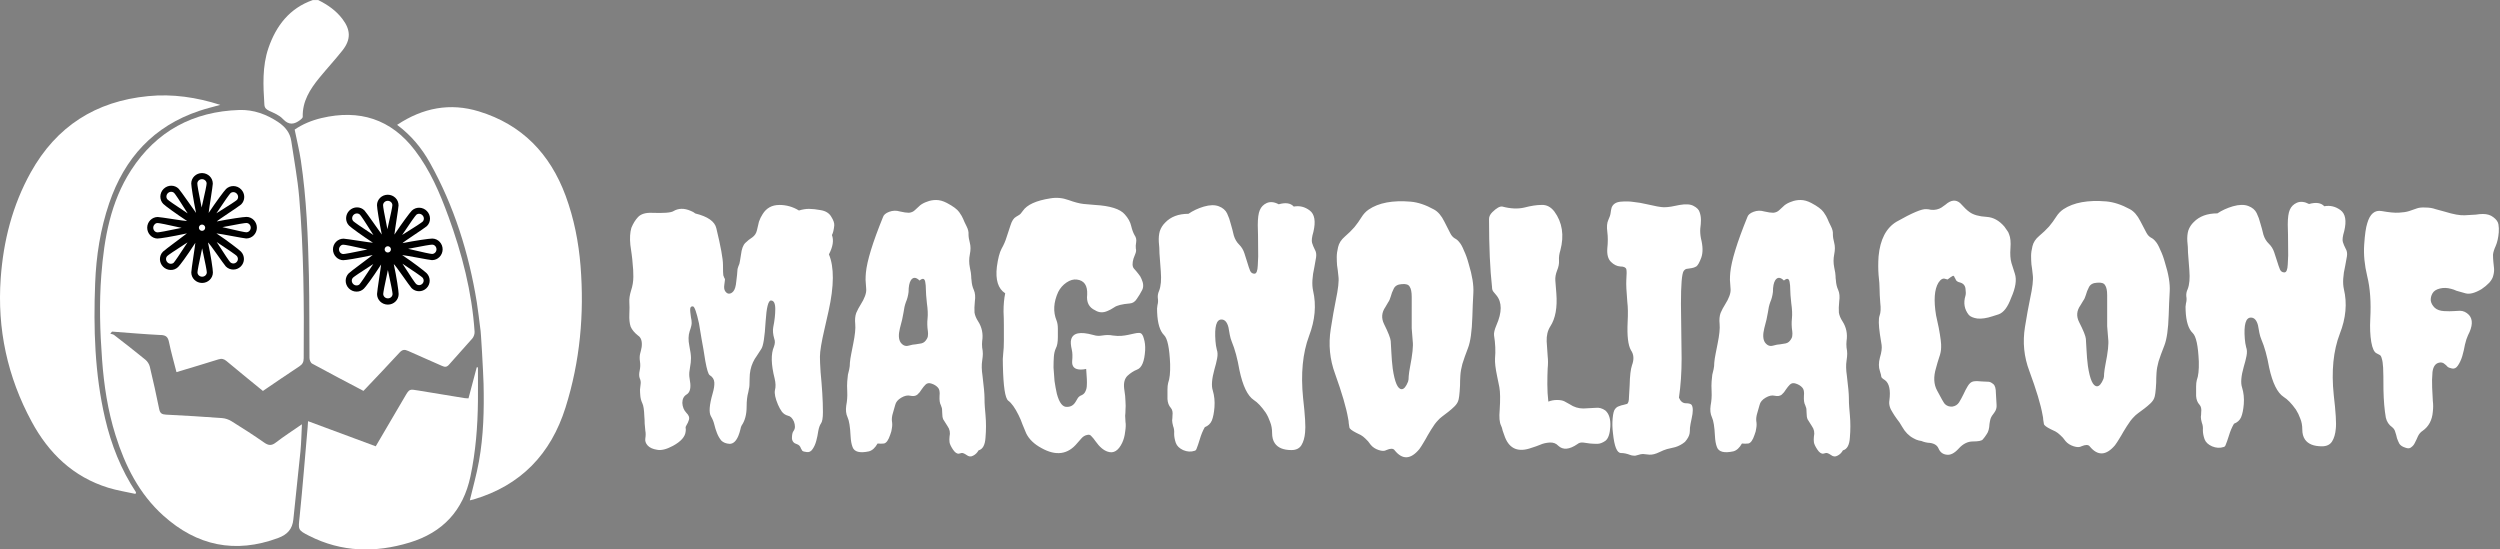 <?xml version="1.0" encoding="UTF-8" standalone="no"?>
<svg
   viewBox="0 0 492.85 108.31"
   version="1.1"
   id="svg21"
   sodipodi:docname="fullSpookyLogo-MagnoliaConf-white.svg"
   width="492.85"
   height="108.31"
   inkscape:version="1.4.2 (ebf0e940, 2025-05-08)"
   inkscape:export-filename="fullSpookyLogo-MagnoliaConf-white.png"
   inkscape:export-xdpi="96"
   inkscape:export-ydpi="96"
   xmlns:inkscape="http://www.inkscape.org/namespaces/inkscape"
   xmlns:sodipodi="http://sodipodi.sourceforge.net/DTD/sodipodi-0.dtd"
   xmlns="http://www.w3.org/2000/svg"
   xmlns:svg="http://www.w3.org/2000/svg">
  <rect x="0" y="0" width="492.85" height="108.31" fill="#808080" stroke="none"/>
  <sodipodi:namedview
     id="namedview21"
     pagecolor="#000000"
     bordercolor="#000000"
     borderopacity="0.25"
     inkscape:showpageshadow="2"
     inkscape:pageopacity="0.0"
     inkscape:pagecheckerboard="0"
     inkscape:deskcolor="#d1d1d1"
     inkscape:zoom="1.9863913"
     inkscape:cx="209.17329"
     inkscape:cy="54.369952"
     inkscape:window-width="1920"
     inkscape:window-height="1027"
     inkscape:window-x="1512"
     inkscape:window-y="25"
     inkscape:window-maximized="1"
     inkscape:current-layer="g21"
     inkscape:export-bgcolor="#ffffff00" />
  <defs
     id="defs1">
    <style
       id="style1">.d{fill:#fff;}.e{fill:#a6a6a6;}.f{fill:#bf5272;}</style>
  </defs>
  <g
     id="a" />
  <g
     id="b">
    <g
       id="c">
      <g
         id="g21">
        <g
           id="g22"
           transform="translate(4.476,55.825)"
           inkscape:label="g22">
          <path
             style="font-size:66.667px;font-family:Creepster;-inkscape-font-specification:'Creepster, Normal';fill:#ffffff;stroke-width:5.643"
             d="m 147.82,-15.564 q 2.083,0 3.841,1.107 1.042,-0.326 1.953,-0.326 0.977,0 2.344,0.26 1.432,0.26 2.018,1.302 0.651,1.042 0.586,1.758 -0.13,1.302 -0.456,1.888 0.586,1.563 -0.586,3.841 1.562,3.776 -0.065,11.263 -0.391,1.823 -0.781,3.516 -0.911,3.971 -0.911,5.599 0,1.042 0.13,3.06 0.195,2.018 0.326,4.102 0.13,2.083 0.13,3.841 0,1.758 -0.391,2.279 -0.326,0.456 -0.521,1.497 -0.13,0.977 -0.391,1.953 -0.26,0.977 -0.716,1.628 -0.456,0.716 -1.172,0.586 -0.651,-0.065 -0.846,-0.26 -0.13,-0.195 -0.26,-0.456 -0.195,-0.651 -0.781,-0.846 -0.911,-0.26 -0.977,-1.172 0,-0.977 0.26,-1.367 0.326,-0.456 0.326,-0.911 0,-0.521 -0.195,-1.042 -0.456,-1.042 -1.172,-1.172 -0.716,-0.195 -1.172,-0.781 -0.456,-0.651 -0.781,-1.432 -0.781,-1.888 -0.586,-2.865 0.26,-0.977 -0.065,-2.344 -1.042,-4.167 -0.13,-6.315 0.326,-0.911 0.065,-1.563 -0.391,-1.367 -0.195,-2.344 0.391,-1.953 0.391,-3.581 0,-1.693 -0.846,-1.693 -0.781,0 -1.042,4.167 -0.26,4.622 -0.846,5.469 -0.521,0.846 -0.911,1.432 -0.391,0.521 -0.716,1.237 -0.651,1.432 -0.651,3.19 0,1.693 -0.13,2.018 -0.065,0.326 -0.13,0.716 -0.326,1.172 -0.326,2.865 0,2.344 -0.977,3.776 -0.13,0.195 -0.26,0.846 -0.13,0.586 -0.391,1.237 -0.651,1.563 -1.693,1.563 -1.042,-0.065 -1.628,-0.651 -0.521,-0.651 -0.846,-1.497 -0.326,-0.846 -0.521,-1.693 -0.195,-0.846 -0.651,-1.628 -0.651,-1.107 0.326,-4.557 0.391,-1.367 0.326,-2.214 -0.065,-0.911 -0.911,-1.432 -0.391,-0.26 -0.846,-2.799 -0.391,-2.604 -0.716,-4.297 -0.26,-1.758 -0.521,-3.19 -0.716,-3.32 -1.172,-3.385 -0.391,-0.065 -0.521,0.326 -0.065,0.326 0,0.846 0.065,0.521 0.13,1.042 0.13,0.521 0.13,0.977 0.065,0.456 -0.391,1.758 -0.391,1.237 -0.065,2.865 0.326,1.628 0.326,2.474 0,0.846 -0.195,1.888 -0.195,0.977 -0.13,1.758 0.13,0.781 0.195,1.432 0.13,1.628 -0.716,2.148 -0.846,0.521 -0.846,1.693 0.065,1.172 0.781,1.953 0.716,0.716 0.521,1.367 -0.195,0.651 -0.456,1.042 -0.26,0.391 -0.195,0.651 0.065,0.26 0,0.651 -0.13,1.563 -2.474,2.865 -1.888,1.042 -3.125,0.781 -1.237,-0.195 -1.823,-0.846 -0.586,-0.651 -0.456,-1.432 0.13,-0.846 0,-1.497 -0.065,-0.716 -0.13,-1.432 0,-0.716 -0.065,-1.432 -0.065,-1.953 -0.391,-2.604 -0.326,-0.716 -0.391,-1.432 -0.065,-0.716 -0.065,-1.302 0.065,-0.651 0.13,-1.172 0.065,-0.521 -0.195,-1.107 -0.195,-0.586 0,-1.497 0.195,-0.911 0.065,-1.758 -0.13,-0.846 0,-1.497 0.195,-0.716 0.326,-1.432 0.195,-1.693 -0.716,-2.279 -1.042,-0.846 -1.432,-1.758 -0.326,-0.977 -0.26,-2.474 0.065,-1.497 0,-2.409 -0.065,-0.977 0.326,-2.279 0.456,-1.367 0.456,-2.799 0,-1.432 -0.13,-2.474 -0.065,-1.042 -0.195,-1.953 -0.13,-0.911 -0.26,-1.888 -0.195,-2.018 0.195,-3.385 0.521,-1.302 1.302,-2.148 0.846,-0.911 2.669,-0.846 3.516,0.13 4.232,-0.326 1.497,-0.911 3.385,-0.065 0.521,0.195 0.911,0.521 3.646,0.911 4.102,2.93 1.302,5.469 1.302,7.292 0,1.758 0.065,2.083 0.13,0.326 0.195,0.521 0.13,0.13 0.13,0.326 0,0.195 -0.13,1.042 -0.13,0.846 0.195,1.302 0.326,0.456 0.716,0.456 0.456,0 0.846,-0.456 0.456,-0.521 0.586,-2.018 0.195,-1.563 0.195,-1.888 0,-0.586 0.195,-1.042 0.26,-0.521 0.326,-1.107 0.065,-0.586 0.195,-1.237 0.195,-1.693 0.846,-2.344 0.651,-0.651 1.367,-1.107 0.716,-0.521 0.911,-1.432 0.195,-0.911 0.391,-1.693 0.26,-0.781 0.716,-1.497 1.107,-1.823 3.255,-1.823 z m 38.932,48.828 q -0.391,0.716 -1.042,1.042 -0.651,0.391 -1.302,-0.13 -0.651,-0.456 -0.977,-0.391 -0.26,0.065 -0.521,0.13 -0.586,0.065 -1.172,-0.846 -0.586,-0.911 -0.651,-1.432 -0.065,-0.586 0,-1.107 0.26,-1.172 -0.391,-2.083 -0.586,-0.911 -0.846,-1.367 -0.195,-0.456 -0.195,-1.302 0,-0.911 -0.13,-1.107 -0.065,-0.26 -0.13,-0.391 -0.326,-0.586 -0.26,-1.823 0.13,-1.237 -0.326,-1.693 -0.456,-0.521 -1.237,-0.781 -0.716,-0.26 -1.172,0.195 -0.391,0.391 -0.781,0.977 -0.326,0.586 -0.846,1.042 -0.521,0.391 -1.367,0.195 -0.781,-0.195 -1.758,0.391 -0.977,0.586 -1.172,1.432 -0.195,0.781 -0.456,1.628 -0.26,0.846 -0.195,1.563 0.13,0.716 0,1.432 -0.065,0.651 -0.326,1.302 -0.521,1.628 -1.237,1.758 -0.586,0.065 -1.237,0 -0.716,1.302 -1.693,1.562 -2.669,0.586 -3.19,-0.846 -0.326,-0.846 -0.391,-2.214 -0.13,-2.734 -0.586,-3.711 -0.456,-0.977 -0.26,-2.344 0.26,-1.367 0.195,-2.734 -0.065,-1.367 0,-2.083 0.065,-0.716 0.13,-1.302 0.13,-0.586 0.26,-1.107 0.13,-0.586 0.13,-1.302 0.065,-0.781 0.26,-1.758 0.195,-0.977 0.391,-2.018 0.521,-2.604 0.391,-3.906 -0.13,-1.302 0.195,-2.214 0.391,-0.911 0.846,-1.628 1.172,-1.888 1.107,-3.06 -0.065,-1.237 -0.13,-1.888 0,-0.716 0.065,-1.432 0.326,-3.516 3.32,-11.003 0.195,-0.716 1.237,-1.107 1.042,-0.391 2.083,-0.065 1.107,0.26 1.758,0.26 0.716,-0.065 1.172,-0.521 0.521,-0.521 1.042,-0.977 0.586,-0.456 1.367,-0.716 0.781,-0.326 1.758,-0.326 0.977,0 2.083,0.586 1.823,0.977 2.409,1.823 0.586,0.846 0.781,1.367 0.195,0.521 0.651,1.432 0.456,0.911 0.391,1.628 0,0.716 0.26,1.693 0.26,0.977 0,2.279 -0.26,1.302 0,2.604 0.26,1.237 0.26,1.693 0,0.456 0.065,0.846 0.065,1.107 0.456,1.953 0.391,0.911 0.195,2.279 -0.13,1.302 -0.065,2.214 0.13,0.846 0.716,1.758 1.107,1.758 0.781,3.906 -0.065,0.586 0,1.302 0.13,0.651 0.13,1.237 0,0.521 -0.13,1.367 -0.195,1.237 0.065,2.995 0.391,3.255 0.391,4.362 0,1.107 0.065,1.888 0.065,0.716 0.13,1.563 0.195,2.214 0,4.492 -0.13,2.214 -1.367,2.539 z M 176.791,7.027 q 0.13,-1.237 -0.13,-3.06 -0.195,-1.823 -0.195,-2.669 0,-0.911 -0.13,-1.563 -0.195,-1.042 -1.107,-0.26 -1.042,-1.042 -1.693,-0.065 -0.456,0.716 -0.456,2.344 -0.13,1.107 -0.521,2.018 -0.326,0.911 -0.456,2.018 -0.195,1.302 -0.716,3.19 -0.456,1.888 0.13,2.799 0.651,0.911 1.562,0.651 0.911,-0.26 1.367,-0.26 0.456,-0.065 0.781,-0.13 0.781,-0.065 1.172,-0.586 0.456,-0.586 0.456,-0.977 0.065,-0.456 0,-0.911 -0.195,-1.302 -0.065,-2.539 z m 29.948,10.156 q -1.823,0 -1.693,-1.693 0.13,-1.367 -0.065,-2.214 -0.326,-1.432 -0.13,-2.083 0.521,-1.953 4.232,-0.911 0.651,0.195 1.042,0.195 0.391,0 0.781,-0.065 1.172,-0.195 2.083,0 0.977,0.13 1.693,0.065 0.716,-0.065 1.302,-0.195 0.651,-0.13 1.172,-0.26 0.521,-0.13 0.977,-0.13 0.651,0 0.911,1.107 0.326,1.042 0.26,2.344 -0.195,3.32 -1.562,3.841 -0.977,0.391 -1.888,1.237 -0.846,0.846 -0.651,2.539 0.26,1.628 0.26,2.604 0.065,0.911 0,1.628 0,0.651 -0.065,1.172 0,0.456 0.065,1.237 0.13,0.716 -0.065,1.953 -0.13,1.237 -0.586,2.214 -1.107,2.344 -2.799,1.758 -1.237,-0.391 -2.409,-2.083 -0.391,-0.586 -0.781,-0.977 -0.326,-0.456 -0.911,-0.26 -0.586,0.13 -1.042,0.651 -0.391,0.456 -0.846,0.977 -2.734,3.385 -6.966,0.977 -2.148,-1.172 -2.995,-2.93 -0.326,-0.781 -0.716,-1.758 -0.326,-0.977 -0.781,-1.888 -1.042,-2.148 -2.018,-2.865 -0.911,-0.716 -1.042,-7.031 -0.065,-1.367 0.065,-2.344 0.13,-1.042 0.13,-2.604 V 8.394 q 0,-1.432 -0.065,-2.734 0,-2.083 0.326,-3.646 -2.083,-1.367 -1.628,-5.273 0.326,-2.474 0.911,-3.581 0.651,-1.172 0.977,-2.279 0.391,-1.172 0.781,-2.409 0.391,-1.302 1.107,-1.693 0.716,-0.391 0.911,-0.651 0.195,-0.26 0.391,-0.521 1.237,-1.823 5.339,-2.474 1.823,-0.326 3.581,0.326 1.758,0.651 2.93,0.781 1.172,0.13 2.214,0.195 4.492,0.26 5.859,1.888 0.977,1.107 1.237,2.279 0.26,1.107 0.651,1.823 0.456,0.651 0.326,1.432 -0.13,0.716 -0.065,1.237 0.13,0.456 -0.065,0.977 -0.195,0.521 -0.391,1.042 -0.391,1.367 0.065,1.953 0.521,0.586 0.911,1.107 0.391,0.456 0.586,0.977 0.586,1.302 0.13,2.214 -0.456,0.911 -1.042,1.758 -0.521,0.846 -1.367,0.911 -2.279,0.195 -3.06,0.781 -0.781,0.521 -1.302,0.716 -1.302,0.586 -2.409,-0.13 -1.823,-0.846 -1.562,-3.125 0.13,-2.734 -2.018,-2.995 -0.977,-0.13 -2.018,0.586 -1.042,0.716 -1.628,1.888 -1.367,3.06 -0.326,5.664 0.26,0.651 0.26,1.628 v 1.693 q 0,1.497 -0.391,2.214 -0.326,0.716 -0.391,1.693 -0.065,0.911 -0.065,2.148 0.065,1.237 0.195,2.669 0.195,1.367 0.456,2.539 0.716,2.734 2.018,2.604 1.042,0 1.628,-0.977 0.195,-0.391 0.456,-0.781 0.26,-0.391 0.781,-0.586 0.521,-0.26 0.716,-0.781 0.26,-0.521 0.26,-1.237 0.065,-0.781 -0.13,-3.19 -0.521,0.13 -1.042,0.13 z m 38.672,-32.878 q 2.018,-0.586 2.93,0.456 1.693,-0.326 3.125,0.781 1.432,1.107 0.716,4.232 -0.456,1.563 -0.26,2.214 0.195,0.651 0.521,1.302 0.391,0.651 0.26,1.563 -0.13,0.846 -0.326,1.888 -0.651,2.93 -0.26,4.753 0.977,4.297 -0.781,8.984 -1.888,5.143 -1.172,12.37 0.586,5.208 0.391,6.836 -0.13,1.563 -0.716,2.539 -0.586,0.977 -1.953,0.977 -2.344,0 -3.255,-1.367 -0.521,-0.781 -0.521,-2.018 0,-1.237 -0.391,-2.214 -0.326,-0.977 -0.846,-1.823 -1.237,-1.823 -2.344,-2.539 -1.823,-1.237 -2.799,-5.924 -0.586,-3.451 -1.497,-5.664 -0.26,-0.651 -0.391,-1.367 -0.13,-0.781 -0.26,-1.497 -0.391,-1.563 -1.367,-1.563 -1.497,0 -1.172,4.297 0.065,0.911 0.26,1.693 0.26,0.716 0.065,1.758 -0.195,1.042 -0.521,2.148 -0.781,2.865 -0.326,4.232 0.456,1.563 0.326,3.32 -0.13,1.693 -0.521,2.669 -0.391,0.911 -1.367,1.302 -0.586,1.042 -0.977,2.409 -0.391,1.302 -0.586,1.758 -0.13,0.456 -0.391,0.521 -1.107,0.391 -2.279,-0.13 -1.107,-0.521 -1.432,-1.432 -0.326,-0.977 -0.326,-1.823 0.065,-0.846 -0.195,-1.497 -0.195,-0.716 -0.195,-1.172 0.065,-0.456 0.065,-0.911 0.13,-1.042 -0.326,-1.562 -0.586,-0.651 -0.651,-1.758 0,-1.107 0,-1.888 0,-0.781 0.13,-1.302 0.456,-1.237 0.391,-3.776 -0.195,-4.753 -1.172,-5.729 -1.237,-1.237 -1.367,-4.557 -0.065,-0.781 0.065,-1.432 0.195,-0.716 0.065,-1.432 -0.065,-0.716 0.26,-1.432 0.521,-1.367 0.326,-3.841 -0.195,-2.539 -0.26,-3.581 0,-1.107 -0.13,-2.279 -0.065,-1.237 0.195,-2.148 0.326,-0.977 1.042,-1.693 1.628,-1.758 4.557,-1.758 1.302,-0.911 2.995,-1.432 1.758,-0.521 2.93,-0.065 1.172,0.456 1.628,1.432 0.456,0.977 0.716,2.083 0.326,1.107 0.586,2.279 0.326,1.107 1.042,1.823 0.716,0.716 1.042,1.758 0.326,0.977 0.586,1.888 0.26,0.911 0.521,1.563 0.26,0.586 0.846,0.586 0.586,0 0.651,-1.628 0.13,-1.693 0.065,-3.841 0,-2.148 -0.065,-4.167 0,-2.083 0.391,-2.995 0.391,-0.977 1.367,-1.432 1.042,-0.456 2.344,0.26 z m 11.393,12.174 q -0.065,-0.846 -0.065,-1.693 0,-0.846 0.26,-1.953 0.26,-1.172 1.302,-2.083 1.107,-0.977 1.888,-1.888 0.781,-0.977 1.367,-1.953 0.586,-0.977 1.432,-1.562 2.93,-2.018 8.203,-1.563 2.148,0.195 4.557,1.563 1.172,0.651 2.018,2.409 0.846,1.693 1.172,2.344 0.326,0.651 0.846,0.977 0.521,0.26 0.911,0.781 0.456,0.521 0.911,1.693 0.521,1.107 0.911,2.604 1.042,3.451 0.911,5.794 -0.13,2.344 -0.195,4.753 -0.13,4.297 -0.846,6.185 -0.716,1.888 -1.107,3.19 -0.326,1.237 -0.391,2.279 -0.065,1.042 -0.065,2.018 -0.13,2.604 -0.391,3.125 -0.195,0.521 -0.716,1.042 -0.521,0.521 -1.172,1.042 -0.586,0.456 -1.172,0.911 -0.586,0.456 -0.846,0.781 -0.26,0.26 -0.651,0.781 -0.326,0.521 -0.716,1.107 -0.326,0.586 -0.651,1.107 -0.26,0.456 -0.391,0.716 -0.13,0.195 -0.456,0.781 -0.326,0.586 -0.781,1.237 -2.539,3.125 -4.818,0.26 -0.195,-0.326 -0.651,-0.326 -0.391,0 -0.977,0.26 -0.521,0.326 -1.497,0 -0.977,-0.326 -1.562,-1.042 -0.521,-0.781 -1.042,-1.237 -0.456,-0.456 -0.911,-0.716 -0.456,-0.26 -0.911,-0.456 -1.237,-0.651 -1.302,-1.042 -0.065,-0.456 -0.13,-0.846 0,-0.391 -0.13,-0.977 -0.521,-3.125 -2.539,-8.854 -1.562,-4.297 -0.846,-8.919 0.521,-3.385 0.977,-5.664 0.716,-3.451 0.521,-4.818 -0.13,-1.367 -0.26,-2.148 z m 12.63,3.711 q -1.172,0.065 -1.562,0.911 -0.391,0.781 -0.586,1.563 -0.195,0.716 -0.521,1.172 -0.26,0.456 -0.521,0.911 -1.107,1.628 -0.26,3.385 1.237,2.539 1.302,3.385 0.065,0.781 0.13,2.344 0.065,1.497 0.26,3.125 0.586,4.102 1.758,4.102 0.651,0 1.237,-1.497 0.13,-0.326 0.13,-1.107 0.065,-0.781 0.26,-1.823 0.716,-3.711 0.521,-5.143 -0.13,-1.432 -0.195,-2.539 0,-1.107 0,-2.279 V 2.73 q 0,-1.432 -0.391,-2.018 -0.326,-0.651 -1.562,-0.521 z M 298.081,23.563 q 0.781,-0.326 1.693,-0.326 0.911,0 1.432,0.26 0.521,0.26 1.042,0.586 1.237,0.846 2.669,0.846 1.432,-0.065 2.409,-0.13 0.977,-0.13 1.888,0.521 1.107,0.977 0.977,3.255 -0.13,2.148 -0.977,2.799 -0.846,0.586 -1.562,0.586 -0.716,0 -1.432,-0.065 -0.716,-0.13 -1.367,-0.195 -0.651,-0.065 -1.107,0.326 -2.344,1.628 -3.711,0.326 -0.651,-0.716 -1.693,-0.651 -1.042,0.065 -1.888,0.456 -0.781,0.326 -1.628,0.586 -3.841,1.432 -5.208,-2.083 -0.26,-0.716 -0.456,-1.302 -0.13,-0.651 -0.326,-1.042 -0.456,-0.911 -0.26,-3.125 0.195,-3.06 -0.065,-4.492 -0.26,-1.432 -0.456,-2.279 -0.456,-2.214 -0.391,-3.451 0.195,-2.148 -0.195,-4.622 -0.065,-0.716 0.456,-1.953 1.693,-3.906 0,-5.99 -0.326,-0.391 -0.586,-0.716 -0.26,-0.326 -0.26,-0.911 -0.586,-5.273 -0.586,-13.542 0,-0.716 0.651,-1.367 1.237,-1.237 1.953,-1.107 2.409,0.651 4.297,0.195 1.953,-0.521 3.385,-0.521 1.432,-0.065 2.474,1.302 2.344,3.255 1.172,7.747 -0.326,1.042 -0.26,2.018 0.065,0.911 -0.391,2.018 -0.391,1.042 -0.326,1.953 0.065,0.911 0.195,2.539 0.326,4.232 -1.172,6.576 -0.781,1.237 -0.716,2.995 0.13,1.758 0.195,2.93 0.13,1.107 0,2.474 -0.065,1.302 -0.065,3.125 0,1.758 0.195,3.451 z m 25.521,-0.781 q 0.456,1.107 1.367,1.107 0.846,0 1.107,0.326 0.456,0.716 0,2.734 -0.26,1.172 -0.326,1.823 0,0.651 -0.065,1.107 -0.13,0.781 -0.911,1.693 -0.846,0.716 -1.888,1.042 -0.977,0.26 -1.628,0.391 -0.651,0.195 -1.432,0.586 -1.172,0.586 -2.018,0.521 -0.781,-0.065 -1.237,-0.13 -0.391,0 -0.977,0.195 -0.521,0.195 -0.846,0.13 -0.326,0 -0.651,-0.13 -0.977,-0.391 -1.823,-0.391 -1.172,0 -1.562,-3.906 -0.195,-1.562 -0.065,-2.995 0.13,-1.432 0.456,-1.823 0.326,-0.456 0.781,-0.586 0.456,-0.195 0.846,-0.26 0.391,-0.13 0.716,-0.195 0.391,-0.195 0.391,-1.367 0.065,-1.237 0.13,-2.279 0.065,-2.865 0.456,-4.036 0.651,-1.758 -0.195,-2.995 -0.846,-1.497 -0.651,-5.599 0.13,-2.474 -0.065,-4.036 -0.26,-3.06 -0.195,-4.297 0.065,-0.911 0.065,-1.432 0,-0.521 -0.065,-0.781 -0.195,-0.521 -1.172,-0.521 -0.977,-0.065 -1.823,-0.911 -0.846,-0.846 -0.716,-2.669 0.195,-1.823 0,-3.32 -0.195,-1.497 0.195,-2.344 0.391,-0.846 0.456,-1.432 0.065,-0.586 0.195,-1.042 0.391,-1.042 1.758,-1.172 1.432,-0.13 2.604,0.065 1.237,0.13 2.279,0.391 2.734,0.651 3.581,0.651 0.651,0 1.432,-0.13 0.846,-0.195 1.628,-0.326 1.823,-0.326 2.734,0.195 0.977,0.521 1.172,1.237 0.26,0.716 0.26,1.563 0,0.781 -0.13,1.693 -0.065,0.911 0.13,1.953 0.586,2.344 0.065,3.841 -0.521,1.432 -0.977,1.758 -0.456,0.26 -0.911,0.326 -0.391,0.065 -0.846,0.13 -0.391,0 -0.716,0.456 -0.521,0.846 -0.521,6.51 l 0.13,10.872 q 0,4.167 -0.521,7.813 z m 32.031,10.482 q -0.391,0.716 -1.042,1.042 -0.651,0.391 -1.302,-0.13 -0.651,-0.456 -0.977,-0.391 -0.26,0.065 -0.521,0.13 -0.586,0.065 -1.172,-0.846 -0.586,-0.911 -0.651,-1.432 -0.065,-0.586 0,-1.107 0.26,-1.172 -0.391,-2.083 -0.586,-0.911 -0.846,-1.367 -0.195,-0.456 -0.195,-1.302 0,-0.911 -0.13,-1.107 -0.065,-0.26 -0.13,-0.391 -0.326,-0.586 -0.26,-1.823 0.13,-1.237 -0.326,-1.693 -0.456,-0.521 -1.237,-0.781 -0.716,-0.26 -1.172,0.195 -0.391,0.391 -0.781,0.977 -0.326,0.586 -0.846,1.042 -0.521,0.391 -1.367,0.195 -0.781,-0.195 -1.758,0.391 -0.977,0.586 -1.172,1.432 -0.195,0.781 -0.456,1.628 -0.26,0.846 -0.195,1.563 0.13,0.716 0,1.432 -0.065,0.651 -0.326,1.302 -0.521,1.628 -1.237,1.758 -0.586,0.065 -1.237,0 -0.716,1.302 -1.693,1.562 -2.669,0.586 -3.19,-0.846 -0.326,-0.846 -0.391,-2.214 -0.13,-2.734 -0.586,-3.711 -0.456,-0.977 -0.26,-2.344 0.26,-1.367 0.195,-2.734 -0.065,-1.367 0,-2.083 0.065,-0.716 0.13,-1.302 0.13,-0.586 0.26,-1.107 0.13,-0.586 0.13,-1.302 0.065,-0.781 0.26,-1.758 0.195,-0.977 0.391,-2.018 0.521,-2.604 0.391,-3.906 -0.13,-1.302 0.195,-2.214 0.391,-0.911 0.846,-1.628 1.172,-1.888 1.107,-3.06 -0.065,-1.237 -0.13,-1.888 0,-0.716 0.065,-1.432 0.326,-3.516 3.32,-11.003 0.195,-0.716 1.237,-1.107 1.042,-0.391 2.083,-0.065 1.107,0.26 1.758,0.26 0.716,-0.065 1.172,-0.521 0.521,-0.521 1.042,-0.977 0.586,-0.456 1.367,-0.716 0.781,-0.326 1.758,-0.326 0.977,0 2.083,0.586 1.823,0.977 2.409,1.823 0.586,0.846 0.781,1.367 0.195,0.521 0.651,1.432 0.456,0.911 0.391,1.628 0,0.716 0.26,1.693 0.26,0.977 0,2.279 -0.26,1.302 0,2.604 0.26,1.237 0.26,1.693 0,0.456 0.065,0.846 0.065,1.107 0.456,1.953 0.391,0.911 0.195,2.279 -0.13,1.302 -0.065,2.214 0.13,0.846 0.716,1.758 1.107,1.758 0.781,3.906 -0.065,0.586 0,1.302 0.13,0.651 0.13,1.237 0,0.521 -0.13,1.367 -0.195,1.237 0.065,2.995 0.391,3.255 0.391,4.362 0,1.107 0.065,1.888 0.065,0.716 0.13,1.563 0.195,2.214 0,4.492 -0.13,2.214 -1.367,2.539 z M 345.672,7.027 q 0.13,-1.237 -0.13,-3.06 -0.195,-1.823 -0.195,-2.669 0,-0.911 -0.13,-1.563 -0.195,-1.042 -1.107,-0.26 -1.042,-1.042 -1.693,-0.065 -0.456,0.716 -0.456,2.344 -0.13,1.107 -0.521,2.018 -0.326,0.911 -0.456,2.018 -0.195,1.302 -0.716,3.19 -0.456,1.888 0.13,2.799 0.651,0.911 1.562,0.651 0.911,-0.26 1.367,-0.26 0.456,-0.065 0.781,-0.13 0.781,-0.065 1.172,-0.586 0.456,-0.586 0.456,-0.977 0.065,-0.456 0,-0.911 -0.195,-1.302 -0.065,-2.539 z"
             id="text21"
             transform="scale(1.009,0.991)"
             aria-label="MAGNOLIA" />
          <path
             style="font-size:66.667px;font-family:Creepster;-inkscape-font-specification:'Creepster, Normal';fill:#ffffff;stroke-width:5.662"
             d="m 378.124,-13.374 q 1.888,0.13 3.385,1.953 0.26,0.391 0.521,0.781 0.26,0.326 0.391,0.781 0.391,0.977 0.26,2.799 -0.13,1.823 0.195,2.995 0.326,1.107 0.651,2.148 0.586,1.823 -0.716,4.883 -0.977,2.799 -2.409,3.32 l -1.172,0.391 q -1.693,0.586 -2.93,0.456 -1.172,-0.195 -1.628,-0.716 -1.302,-1.693 -0.651,-3.906 0.13,-0.456 0,-1.432 -0.13,-0.977 -1.107,-1.237 -0.521,-0.13 -0.716,-0.456 -0.13,-0.326 -0.26,-0.521 -0.065,-0.26 -0.195,-0.326 -0.065,-0.13 -0.586,0.26 -0.521,0.391 -0.586,0.456 -0.065,0 -0.456,-0.13 -0.326,-0.13 -0.651,0.065 -0.326,0.195 -0.651,0.716 -1.172,2.018 -0.456,6.576 0.26,1.367 0.521,2.539 0.521,2.93 0.456,3.906 0,0.977 -0.391,2.083 -0.326,1.042 -0.586,2.083 -0.781,2.669 0.195,4.557 1.172,2.344 1.497,2.734 0.586,0.586 1.432,0.521 0.846,-0.13 1.302,-0.846 0.456,-0.781 0.846,-1.628 0.391,-0.911 0.846,-1.693 0.456,-0.781 1.042,-0.911 0.651,-0.13 1.628,0 0.977,0.065 1.302,0.065 0.391,0 0.911,0.456 0.521,0.391 0.521,1.888 0.065,1.432 0.13,2.344 0.065,0.846 -0.456,1.563 -0.521,0.651 -0.716,1.237 -0.13,0.521 -0.195,1.042 -0.065,1.367 -0.521,2.018 -0.391,0.651 -0.781,1.107 -0.326,0.391 -1.888,0.391 -1.497,0 -2.734,1.432 -1.237,1.432 -2.344,1.237 -1.107,-0.13 -1.563,-1.302 -0.456,-1.042 -2.018,-1.107 -0.456,-0.065 -0.846,-0.195 -0.391,-0.195 -0.911,-0.26 -0.521,-0.13 -1.042,-0.456 -1.302,-0.716 -2.148,-2.279 -0.521,-0.977 -1.042,-1.628 -0.456,-0.651 -0.781,-1.237 -0.846,-1.302 -0.651,-2.474 0.391,-3.125 -0.846,-4.102 -0.716,-0.456 -0.716,-0.716 0,-0.26 -0.26,-1.107 -0.391,-1.172 0,-2.734 0.456,-1.563 0.326,-2.539 -0.13,-1.042 -0.326,-2.148 -0.391,-2.865 -0.065,-3.776 0.326,-0.911 0.13,-2.604 -0.13,-1.693 -0.13,-2.734 0,-1.107 -0.195,-2.865 -0.13,-1.758 0,-3.776 0.456,-5.078 3.451,-6.966 4.492,-2.669 5.729,-2.539 0.391,0 0.911,0.13 0.586,0.065 1.107,-0.065 0.521,-0.13 0.911,-0.391 0.391,-0.26 0.781,-0.586 1.562,-1.432 2.799,-0.326 1.172,1.367 1.823,1.823 1.107,0.846 3.32,0.977 z m 8.594,9.57 q -0.065,-0.846 -0.065,-1.693 0,-0.846 0.26,-1.953 0.26,-1.172 1.302,-2.083 1.107,-0.977 1.888,-1.888 0.781,-0.977 1.367,-1.953 0.586,-0.977 1.432,-1.563 2.93,-2.018 8.203,-1.563 2.148,0.195 4.557,1.563 1.172,0.651 2.018,2.409 0.846,1.693 1.172,2.344 0.326,0.651 0.846,0.977 0.521,0.26 0.911,0.781 0.456,0.521 0.911,1.693 0.521,1.107 0.911,2.604 1.042,3.451 0.911,5.794 -0.13,2.344 -0.195,4.753 -0.13,4.297 -0.846,6.185 -0.716,1.888 -1.107,3.19 -0.326,1.237 -0.391,2.279 -0.065,1.042 -0.065,2.018 -0.13,2.604 -0.391,3.125 -0.195,0.521 -0.716,1.042 -0.521,0.521 -1.172,1.042 -0.586,0.456 -1.172,0.911 -0.586,0.456 -0.846,0.781 -0.26,0.26 -0.651,0.781 -0.326,0.521 -0.716,1.107 -0.326,0.586 -0.651,1.107 -0.26,0.456 -0.391,0.716 -0.13,0.195 -0.456,0.781 -0.326,0.586 -0.781,1.237 -2.539,3.125 -4.818,0.26 -0.195,-0.326 -0.651,-0.326 -0.391,0 -0.977,0.26 -0.521,0.326 -1.497,0 -0.977,-0.326 -1.563,-1.042 -0.521,-0.781 -1.042,-1.237 -0.456,-0.456 -0.911,-0.716 -0.456,-0.26 -0.911,-0.456 -1.237,-0.651 -1.302,-1.042 -0.065,-0.456 -0.13,-0.846 0,-0.391 -0.13,-0.977 -0.521,-3.125 -2.539,-8.854 -1.562,-4.297 -0.846,-8.919 0.521,-3.385 0.977,-5.664 0.716,-3.451 0.521,-4.818 -0.13,-1.367 -0.26,-2.148 z m 12.63,3.711 q -1.172,0.065 -1.563,0.911 -0.391,0.781 -0.586,1.563 -0.195,0.716 -0.521,1.172 -0.26,0.456 -0.521,0.911 -1.107,1.628 -0.26,3.385 1.237,2.539 1.302,3.385 0.065,0.781 0.13,2.344 0.065,1.497 0.26,3.125 0.586,4.102 1.758,4.102 0.651,0 1.237,-1.497 0.13,-0.326 0.13,-1.107 0.065,-0.781 0.26,-1.823 0.716,-3.711 0.521,-5.143 -0.13,-1.432 -0.195,-2.539 0,-1.107 0,-2.279 V 2.447 q 0,-1.432 -0.391,-2.018 -0.326,-0.651 -1.562,-0.521 z M 440.168,-15.978 q 2.018,-0.586 2.93,0.456 1.693,-0.326 3.125,0.781 1.432,1.107 0.716,4.232 -0.456,1.563 -0.26,2.214 0.195,0.651 0.521,1.302 0.391,0.651 0.26,1.563 -0.13,0.846 -0.326,1.888 -0.651,2.93 -0.26,4.753 0.977,4.297 -0.781,8.984 -1.888,5.143 -1.172,12.37 0.586,5.208 0.391,6.836 -0.13,1.563 -0.716,2.539 -0.586,0.977 -1.953,0.977 -2.344,0 -3.255,-1.367 -0.521,-0.781 -0.521,-2.018 0,-1.237 -0.391,-2.214 -0.326,-0.977 -0.846,-1.823 -1.237,-1.823 -2.344,-2.539 -1.823,-1.237 -2.799,-5.924 -0.586,-3.451 -1.497,-5.664 -0.26,-0.651 -0.391,-1.367 -0.13,-0.781 -0.26,-1.497 -0.391,-1.563 -1.367,-1.563 -1.497,0 -1.172,4.297 0.065,0.911 0.26,1.693 0.26,0.716 0.065,1.758 -0.195,1.042 -0.521,2.148 -0.781,2.865 -0.326,4.232 0.456,1.562 0.326,3.32 -0.13,1.693 -0.521,2.669 -0.391,0.911 -1.367,1.302 -0.586,1.042 -0.977,2.409 -0.391,1.302 -0.586,1.758 -0.13,0.456 -0.391,0.521 -1.107,0.391 -2.279,-0.13 -1.107,-0.521 -1.432,-1.432 -0.326,-0.977 -0.326,-1.823 0.065,-0.846 -0.195,-1.497 -0.195,-0.716 -0.195,-1.172 0.065,-0.456 0.065,-0.911 0.13,-1.042 -0.326,-1.563 -0.586,-0.651 -0.651,-1.758 0,-1.107 0,-1.888 0,-0.781 0.13,-1.302 0.456,-1.237 0.391,-3.776 -0.195,-4.753 -1.172,-5.729 -1.237,-1.237 -1.367,-4.557 -0.065,-0.781 0.065,-1.432 0.195,-0.716 0.065,-1.432 -0.065,-0.716 0.26,-1.432 0.521,-1.367 0.326,-3.841 -0.195,-2.539 -0.26,-3.581 0,-1.107 -0.13,-2.279 -0.065,-1.237 0.195,-2.148 0.326,-0.977 1.042,-1.693 1.628,-1.758 4.557,-1.758 1.302,-0.911 2.995,-1.432 1.758,-0.521 2.93,-0.065 1.172,0.456 1.628,1.432 0.456,0.977 0.716,2.083 0.326,1.107 0.586,2.279 0.326,1.107 1.042,1.823 0.716,0.716 1.042,1.758 0.326,0.977 0.586,1.888 0.26,0.911 0.521,1.563 0.26,0.586 0.846,0.586 0.586,0 0.651,-1.628 0.13,-1.693 0.065,-3.841 0,-2.148 -0.065,-4.167 0,-2.083 0.391,-2.995 0.391,-0.977 1.367,-1.432 1.042,-0.456 2.344,0.26 z m 20.378,48.177 q -0.26,0.586 -0.716,0.911 -0.391,0.391 -1.172,0.065 -0.781,-0.26 -1.107,-0.781 -0.26,-0.521 -0.456,-1.107 -0.13,-0.651 -0.326,-1.237 -0.13,-0.586 -0.586,-0.977 -0.977,-0.716 -1.237,-1.953 -0.391,-2.344 -0.456,-5.599 0,-3.255 -0.065,-4.492 -0.065,-1.237 -0.26,-1.823 -0.13,-0.586 -0.391,-0.716 -0.195,-0.13 -0.586,-0.326 -0.716,-0.326 -1.042,-2.279 -0.326,-2.018 -0.195,-4.688 0.26,-5.013 -0.586,-8.594 -0.781,-3.385 -0.586,-6.38 0.195,-3.06 0.586,-4.297 0.781,-2.865 2.799,-2.474 2.083,0.391 3.255,0.326 1.237,-0.065 2.018,-0.326 0.781,-0.26 1.432,-0.521 0.651,-0.26 1.693,-0.195 1.107,0 1.953,0.326 0.911,0.26 1.823,0.521 2.409,0.781 3.776,0.716 1.367,-0.065 2.148,-0.13 0.781,-0.13 1.367,-0.13 1.237,0 2.018,0.651 0.846,0.651 0.977,1.432 0.13,0.781 0.065,1.628 -0.13,1.628 -0.586,2.734 -0.456,1.042 -0.521,1.758 0,0.716 0.065,1.432 0.065,0.651 0.13,1.302 0.065,0.651 -0.13,1.432 -0.13,0.716 -0.781,1.497 -0.651,0.716 -1.497,1.302 -1.888,1.172 -3.06,0.846 -1.172,-0.326 -1.758,-0.521 -0.521,-0.26 -1.042,-0.391 -1.107,-0.326 -2.148,-0.065 -1.042,0.26 -1.432,0.977 -0.391,0.716 -0.326,1.497 0.13,0.781 0.781,1.432 0.651,0.586 1.758,0.651 1.172,0.065 1.888,0 0.716,-0.065 1.172,-0.065 0.977,0 1.758,0.846 1.172,1.367 -0.195,4.102 -0.326,0.716 -0.586,1.888 -0.195,1.172 -0.521,2.344 -0.326,1.107 -0.846,1.888 -0.456,0.716 -1.107,0.586 -0.651,-0.13 -0.911,-0.391 -0.195,-0.26 -0.456,-0.456 -0.521,-0.521 -1.172,-0.326 -1.042,0.26 -1.237,1.888 -0.13,1.563 -0.065,3.125 0.065,1.562 0.13,2.669 0.13,1.107 0,2.214 -0.195,2.539 -1.953,3.841 -0.586,0.391 -0.911,1.107 -0.26,0.651 -0.586,1.302 z"
             id="text22"
             transform="scale(1.024,0.977)"
             aria-label="CONF" />
        </g>
        <g
           id="g20">
          <path
             d="m 62.7,0 c 1.86,0.91 3.53,2.06 4.8,3.73 1.66,2.18 1.7,4.09 0,6.23 -1.46,1.84 -3.06,3.57 -4.55,5.39 -1.83,2.24 -3.36,4.63 -3.27,7.7 0,0.18 -0.26,0.41 -0.45,0.56 -1.2,0.94 -2.28,1.14 -3.49,-0.18 -0.67,-0.73 -1.73,-1.14 -2.66,-1.58 -0.57,-0.27 -0.91,-0.54 -0.96,-1.21 -0.24,-3.76 -0.44,-7.55 0.8,-11.17 1.51,-4.39 4.16,-7.86 8.75,-9.46 h 1.01 z"
             id="path11"
             style="fill:#ffffff;fill-opacity:1" />
          <path
             class="f"
             d="m 78.29,24.61 c 5.11,-3.39 10.46,-4.38 16.12,-2.65 8.51,2.6 14.04,8.37 17.1,16.64 1.65,4.48 2.56,9.11 2.94,13.85 0.75,9.47 -0.1,18.79 -2.96,27.88 -2.89,9.18 -8.81,15.37 -18.13,18.13 -0.28,0.08 -0.57,0.14 -0.74,0.18 0.61,-2.57 1.34,-5.11 1.8,-7.69 C 95.33,85.9 95.45,80.8 95.33,75.68 95.28,73.7 94.8,64.89 94.69,64.82 94.46,63.08 94.28,61.33 94,59.6 92.43,49.92 89.54,40.66 84.74,32.07 83.14,29.21 81.08,26.69 78.29,24.62 Z"
             id="path12"
             style="fill:#ffffff;fill-opacity:1" />
          <path
             class="f"
             d="m 43.41,20.68 c -1.45,0.41 -2.78,0.72 -4.08,1.16 -9.06,3.02 -14.78,9.32 -17.81,18.24 -1.73,5.1 -2.56,10.37 -2.76,15.72 -0.35,8.95 -0.09,17.88 1.95,26.66 1.21,5.2 3.14,10.12 6.11,14.6 l -0.11,0.31 C 24.91,96.97 23.08,96.69 21.33,96.15 14.42,94.01 9.59,89.34 6.24,83.12 1.47,74.31 -0.58,64.87 0.14,54.85 0.67,47.49 2.45,40.48 6.06,33.99 11.12,24.9 18.88,19.95 29.21,18.95 c 4.82,-0.47 9.5,0.22 14.21,1.72 z"
             id="path13"
             style="fill:#ffffff;fill-opacity:1" />
          <path
             class="f"
             d="m 74.08,87.97 c 1.44,-2.45 2.85,-4.85 4.25,-7.25 0.49,-0.84 0.99,-1.68 1.48,-2.52 0.9,-1.54 0.9,-1.51 2.62,-1.22 3.05,0.52 6.1,1 9.14,1.5 0.23,0.04 0.46,0.03 0.79,0.05 0.54,-2.05 1.08,-4.08 1.62,-6.11 h 0.24 c 0,2.23 0.02,4.44 0,6.66 -0.05,4.98 -0.44,9.92 -1.47,14.81 -1.43,6.77 -5.46,11.08 -12.01,13.07 -6.75,2.05 -13.39,1.92 -19.78,-1.32 -2.31,-1.17 -2.16,-1.22 -1.89,-3.79 0.6,-5.88 1.06,-11.77 1.58,-17.65 0.03,-0.33 0.05,-0.67 0.08,-1.17 4.48,1.67 8.89,3.3 13.36,4.96 z"
             id="path14"
             style="fill:#ffffff;fill-opacity:1" />
          <path
             class="d"
             d="M 47.47,55.77 30.19,50.45 42.6,39.48 47.47,55.76 Z"
             id="path15" />
          <path
             class="d"
             d="m 91.22,54.23 c -7.78,1.08 -15.3,2.12 -23.11,3.21 l 7.72,-19.83 c 5.15,5.57 10.18,11 15.39,16.62 z"
             id="path16" />
          <path
             class="f"
             d="m 31.72,66.04 c 1.05,0.05 1.4,0.44 1.6,1.42 0.4,1.96 0.96,3.89 1.47,5.9 2.81,-0.85 5.55,-1.65 8.26,-2.51 0.66,-0.21 1.1,-0.1 1.62,0.34 2.34,1.97 4.72,3.88 7.16,5.88 2.43,-1.65 4.78,-3.28 7.17,-4.84 0.64,-0.42 0.87,-0.86 0.87,-1.63 0.08,-10.59 0.02,-21.18 -0.89,-31.74 -0.32,-3.7 -1.02,-7.38 -1.56,-11.06 -0.24,-1.64 -1.18,-2.78 -2.53,-3.7 -2.33,-1.57 -4.9,-2.5 -7.67,-2.42 -9.13,0.28 -16.38,4.16 -21.37,11.86 -4.06,6.27 -5.32,13.42 -5.88,20.72 -0.43,5.54 -0.26,11.08 0.15,16.62 0.37,5.08 1.13,10.08 2.66,14.94 1.89,6.02 4.66,11.55 9.42,15.83 6.63,5.96 14.16,7.55 22.63,4.41 1.81,-0.67 2.81,-1.74 3,-3.67 0.44,-4.48 0.96,-8.95 1.4,-13.42 0.16,-1.69 0.19,-3.39 0.29,-5.33 -1.86,1.29 -3.55,2.37 -5.13,3.59 -0.87,0.68 -1.47,0.61 -2.34,0 -2.09,-1.47 -4.24,-2.84 -6.41,-4.19 -0.54,-0.34 -1.22,-0.57 -1.86,-0.62 -3.69,-0.27 -7.38,-0.5 -11.07,-0.68 -0.81,-0.04 -1.17,-0.28 -1.33,-1.1 -0.56,-2.8 -1.19,-5.58 -1.85,-8.36 -0.12,-0.5 -0.47,-1.04 -0.87,-1.37 -2.03,-1.66 -4.1,-3.27 -6.17,-4.87 -0.2,-0.15 -0.5,-0.18 -0.75,-0.26 l 0.35,-0.41 c 3.21,0.24 6.43,0.52 9.64,0.68 z"
             id="path17"
             style="fill:#ffffff;fill-opacity:1" />
          <path
             class="f"
             d="M 88.37,42.6 C 86.7,38.01 84.78,33.54 81.79,29.63 77.07,23.44 70.84,21.52 63.39,23.27 c -1.95,0.46 -3.8,1.24 -5.3,2.28 0.43,2.13 0.92,4.09 1.22,6.07 1.12,7.52 1.42,15.11 1.59,22.7 0.12,5.41 0.06,10.82 0.11,16.23 0,0.39 0.22,0.97 0.52,1.13 3.33,1.82 6.69,3.57 10.12,5.38 2.42,-2.56 4.8,-5.02 7.11,-7.55 0.57,-0.62 1.01,-0.65 1.72,-0.32 2.2,1.01 4.43,1.93 6.63,2.93 0.61,0.28 0.98,0.28 1.45,-0.28 1.49,-1.73 3.07,-3.39 4.56,-5.12 0.28,-0.33 0.47,-0.89 0.44,-1.32 -0.52,-7.87 -2.49,-15.41 -5.18,-22.79 z"
             id="path18"
             style="fill:#ffffff;fill-opacity:1" />
          <path
             class="d"
             d="m 31.07,47.02 c 0.45,0 2.52,-0.31 5.78,-1.01 -0.46,0.38 -4.33,3.21 -4.72,3.6 -0.81,0.81 -0.8,2.14 0.02,2.97 0.4,0.4 0.92,0.63 1.48,0.64 0.58,0.02 1.09,-0.2 1.49,-0.59 0.33,-0.32 1.57,-1.94 3.39,-4.76 0,0.29 -0.8,5.28 -0.8,5.83 0,1.15 0.95,2.08 2.13,2.08 1.18,0 2.13,-0.93 2.13,-2.08 0,-0.55 -0.41,-3.4 -0.96,-5.88 0.17,-0.06 3.13,4.33 3.51,4.71 0.8,0.81 2.12,0.82 2.94,0.01 0.4,-0.39 0.62,-0.91 0.63,-1.46 0,-0.56 -0.2,-1.08 -0.59,-1.48 -0.38,-0.39 -2.74,-2.2 -4.84,-3.59 0.93,0.09 5.4,0.99 5.86,1 h 0.04 c 1.13,0 2.05,-0.93 2.08,-2.08 0.01,-0.56 -0.19,-1.1 -0.57,-1.51 -0.38,-0.41 -0.9,-0.65 -1.46,-0.66 h -0.02 c -0.59,0 -3.4,0.41 -5.85,0.9 -0.04,-0.12 4.4,-2.98 4.79,-3.35 0.4,-0.39 0.62,-0.91 0.62,-1.48 0,-0.56 -0.22,-1.09 -0.61,-1.49 -0.42,-0.44 -0.98,-0.66 -1.54,-0.66 -0.52,0 -1.03,0.19 -1.43,0.57 -0.39,0.38 -2.05,2.63 -3.44,4.73 0.11,-1.04 0.81,-5.22 0.82,-5.76 0,-0.56 -0.21,-1.09 -0.61,-1.48 -0.4,-0.39 -0.92,-0.61 -1.49,-0.62 h -0.03 c -1.16,0 -2.11,0.91 -2.12,2.05 0,0.55 0.44,3.33 0.95,5.8 -0.24,-0.29 -3.04,-4.36 -3.42,-4.75 v 0 c -0.4,-0.41 -0.93,-0.61 -1.47,-0.61 -0.54,0 -1.08,0.21 -1.5,0.62 -0.4,0.39 -0.63,0.92 -0.65,1.48 -0.01,0.56 0.19,1.1 0.58,1.49 0.38,0.39 2.6,2 4.71,3.38 -0.42,0.02 -5.25,-0.79 -5.79,-0.8 H 31.1 c -0.55,0 -1.07,0.22 -1.47,0.62 -0.39,0.4 -0.61,0.93 -0.61,1.49 0,1.17 0.92,2.13 2.06,2.14 z m 8.14,-2.13 c 0,-0.34 0.28,-0.62 0.62,-0.62 0.34,0 0.62,0.28 0.62,0.62 0,0.34 -0.28,0.62 -0.62,0.62 -0.34,0 -0.62,-0.28 -0.62,-0.62 z m -4.93,6.87 C 34.12,51.92 33.91,52 33.68,52 h -0.02 c -0.24,0 -0.47,-0.1 -0.65,-0.28 -0.36,-0.36 -0.37,-0.92 -0.03,-1.26 0.18,-0.18 1.34,-0.98 3.99,-2.68 -1.71,2.64 -2.53,3.8 -2.7,3.98 z m 5.57,2.79 c -0.51,0 -0.92,-0.39 -0.92,-0.87 0,-0.25 0.25,-1.65 0.92,-4.72 0.67,3.07 0.92,4.47 0.92,4.72 0,0.48 -0.41,0.87 -0.92,0.87 z m 7.05,-3.5 c 0,0.24 -0.1,0.46 -0.27,0.63 -0.18,0.17 -0.4,0.26 -0.63,0.26 -0.23,0 -0.45,-0.09 -0.62,-0.26 -0.18,-0.18 -0.98,-1.34 -2.66,-3.97 2.6,1.72 3.75,2.54 3.93,2.72 0.16,0.17 0.25,0.39 0.25,0.62 z m 1.68,-7.09 c 0.23,0 0.44,0.1 0.6,0.27 0.16,0.18 0.25,0.41 0.25,0.66 -0.01,0.5 -0.4,0.9 -0.87,0.9 h -0.02 c -0.25,0 -1.64,-0.28 -4.7,-1.01 3.09,-0.61 4.48,-0.83 4.74,-0.82 z m -3.17,-5.85 c 0.34,-0.33 0.91,-0.31 1.26,0.06 0.17,0.18 0.27,0.41 0.27,0.65 0,0.23 -0.09,0.45 -0.25,0.61 v 0 c -0.18,0.17 -1.36,0.97 -4.03,2.62 1.74,-2.62 2.58,-3.77 2.76,-3.94 z m -5.59,-2.79 h 0.01 c 0.25,0 0.48,0.1 0.65,0.27 0.17,0.17 0.26,0.38 0.25,0.61 0,0.25 -0.27,1.64 -0.98,4.71 -0.63,-3.08 -0.86,-4.48 -0.85,-4.73 0,-0.47 0.42,-0.86 0.92,-0.86 z m -7.01,3.4 c 0,-0.24 0.11,-0.47 0.28,-0.64 0.36,-0.35 0.93,-0.36 1.26,-0.02 0.18,0.18 0.98,1.35 2.65,4.01 -2.63,-1.73 -3.78,-2.55 -3.96,-2.73 -0.16,-0.16 -0.24,-0.38 -0.24,-0.62 z m -2.33,5.51 c 0.16,-0.17 0.37,-0.27 0.61,-0.26 0.25,0 1.65,0.26 4.71,0.95 -3.08,0.65 -4.48,0.89 -4.73,0.89 -0.48,0 -0.86,-0.42 -0.86,-0.92 0,-0.25 0.1,-0.48 0.27,-0.65 z"
             id="path19"
             style="fill:#000000;fill-opacity:1" />
          <path
             class="d"
             d="m 67.69,51.29 c 0.45,0 2.52,-0.31 5.78,-1.01 -0.46,0.38 -4.33,3.21 -4.72,3.6 -0.81,0.81 -0.8,2.14 0.02,2.97 0.4,0.4 0.92,0.63 1.48,0.64 0.58,0.02 1.09,-0.2 1.49,-0.59 0.33,-0.32 1.57,-1.94 3.39,-4.76 0,0.29 -0.8,5.28 -0.8,5.83 0,1.15 0.95,2.08 2.13,2.08 1.18,0 2.13,-0.93 2.13,-2.08 0,-0.55 -0.41,-3.4 -0.96,-5.88 0.17,-0.06 3.13,4.33 3.51,4.71 0.8,0.81 2.12,0.82 2.94,0.01 0.4,-0.39 0.62,-0.91 0.63,-1.46 0,-0.56 -0.2,-1.08 -0.59,-1.48 -0.38,-0.39 -2.74,-2.2 -4.84,-3.59 0.93,0.09 5.4,0.99 5.86,1 h 0.04 c 1.13,0 2.05,-0.93 2.08,-2.08 0.01,-0.56 -0.19,-1.1 -0.57,-1.51 -0.38,-0.41 -0.9,-0.65 -1.46,-0.66 h -0.02 c -0.59,0 -3.4,0.41 -5.85,0.9 -0.04,-0.12 4.4,-2.98 4.79,-3.35 0.4,-0.39 0.62,-0.91 0.62,-1.48 0,-0.56 -0.22,-1.09 -0.61,-1.49 -0.42,-0.44 -0.98,-0.66 -1.54,-0.66 -0.52,0 -1.03,0.19 -1.43,0.57 -0.39,0.38 -2.05,2.63 -3.44,4.73 0.11,-1.04 0.81,-5.22 0.82,-5.76 0,-0.56 -0.21,-1.09 -0.61,-1.48 -0.4,-0.39 -0.92,-0.61 -1.49,-0.62 h -0.03 c -1.16,0 -2.11,0.91 -2.12,2.05 0,0.55 0.44,3.33 0.95,5.8 -0.24,-0.29 -3.04,-4.36 -3.42,-4.75 v 0 c -0.4,-0.41 -0.93,-0.61 -1.47,-0.61 -0.54,0 -1.08,0.21 -1.5,0.62 -0.4,0.39 -0.63,0.92 -0.65,1.48 -0.01,0.56 0.19,1.1 0.58,1.49 0.38,0.39 2.6,2 4.71,3.38 -0.42,0.02 -5.25,-0.79 -5.79,-0.8 h -0.01 c -0.55,0 -1.07,0.22 -1.47,0.62 -0.39,0.4 -0.61,0.93 -0.61,1.49 0,1.17 0.92,2.13 2.06,2.14 z m 8.14,-2.13 c 0,-0.34 0.28,-0.62 0.62,-0.62 0.34,0 0.62,0.28 0.62,0.62 0,0.34 -0.28,0.62 -0.62,0.62 -0.34,0 -0.62,-0.28 -0.62,-0.62 z m -4.93,6.87 c -0.16,0.16 -0.37,0.24 -0.6,0.24 h -0.02 c -0.24,0 -0.47,-0.1 -0.65,-0.28 -0.36,-0.36 -0.37,-0.92 -0.03,-1.26 0.18,-0.18 1.34,-0.98 3.99,-2.68 -1.71,2.64 -2.53,3.8 -2.7,3.98 z m 5.57,2.79 c -0.51,0 -0.92,-0.39 -0.92,-0.87 0,-0.25 0.25,-1.65 0.92,-4.72 0.67,3.07 0.92,4.47 0.92,4.72 0,0.48 -0.41,0.87 -0.92,0.87 z m 7.05,-3.5 c 0,0.24 -0.1,0.46 -0.27,0.63 -0.18,0.17 -0.4,0.26 -0.63,0.26 -0.23,0 -0.45,-0.09 -0.62,-0.26 -0.18,-0.18 -0.98,-1.34 -2.66,-3.97 2.6,1.72 3.75,2.54 3.93,2.72 0.16,0.17 0.25,0.39 0.25,0.62 z m 1.68,-7.09 c 0.23,0 0.44,0.1 0.6,0.27 0.16,0.18 0.25,0.41 0.25,0.66 -0.01,0.5 -0.4,0.9 -0.87,0.9 h -0.02 c -0.25,0 -1.64,-0.28 -4.7,-1.01 3.09,-0.61 4.48,-0.83 4.74,-0.82 z m -3.17,-5.85 c 0.34,-0.33 0.91,-0.31 1.26,0.06 0.17,0.18 0.27,0.41 0.27,0.65 0,0.23 -0.09,0.45 -0.25,0.61 v 0 c -0.18,0.17 -1.36,0.97 -4.03,2.62 1.74,-2.62 2.58,-3.77 2.76,-3.94 z m -5.59,-2.79 h 0.01 c 0.25,0 0.48,0.1 0.65,0.27 0.17,0.17 0.26,0.38 0.25,0.61 0,0.25 -0.27,1.64 -0.98,4.71 -0.63,-3.08 -0.86,-4.48 -0.85,-4.73 0,-0.47 0.42,-0.86 0.92,-0.86 z m -7.01,3.4 c 0,-0.24 0.11,-0.47 0.28,-0.64 0.36,-0.35 0.93,-0.36 1.26,-0.02 0.18,0.18 0.98,1.35 2.65,4.01 -2.63,-1.73 -3.78,-2.55 -3.96,-2.73 -0.16,-0.16 -0.24,-0.38 -0.24,-0.62 z M 67.1,48.5 c 0.16,-0.17 0.37,-0.27 0.61,-0.26 0.25,0 1.65,0.26 4.71,0.95 -3.08,0.65 -4.48,0.89 -4.73,0.89 -0.48,0 -0.86,-0.42 -0.86,-0.92 0,-0.25 0.1,-0.48 0.27,-0.65 z"
             id="path20"
             style="fill:#000000;fill-opacity:1" />
        </g>
      </g>
    </g>
  </g>
</svg>

